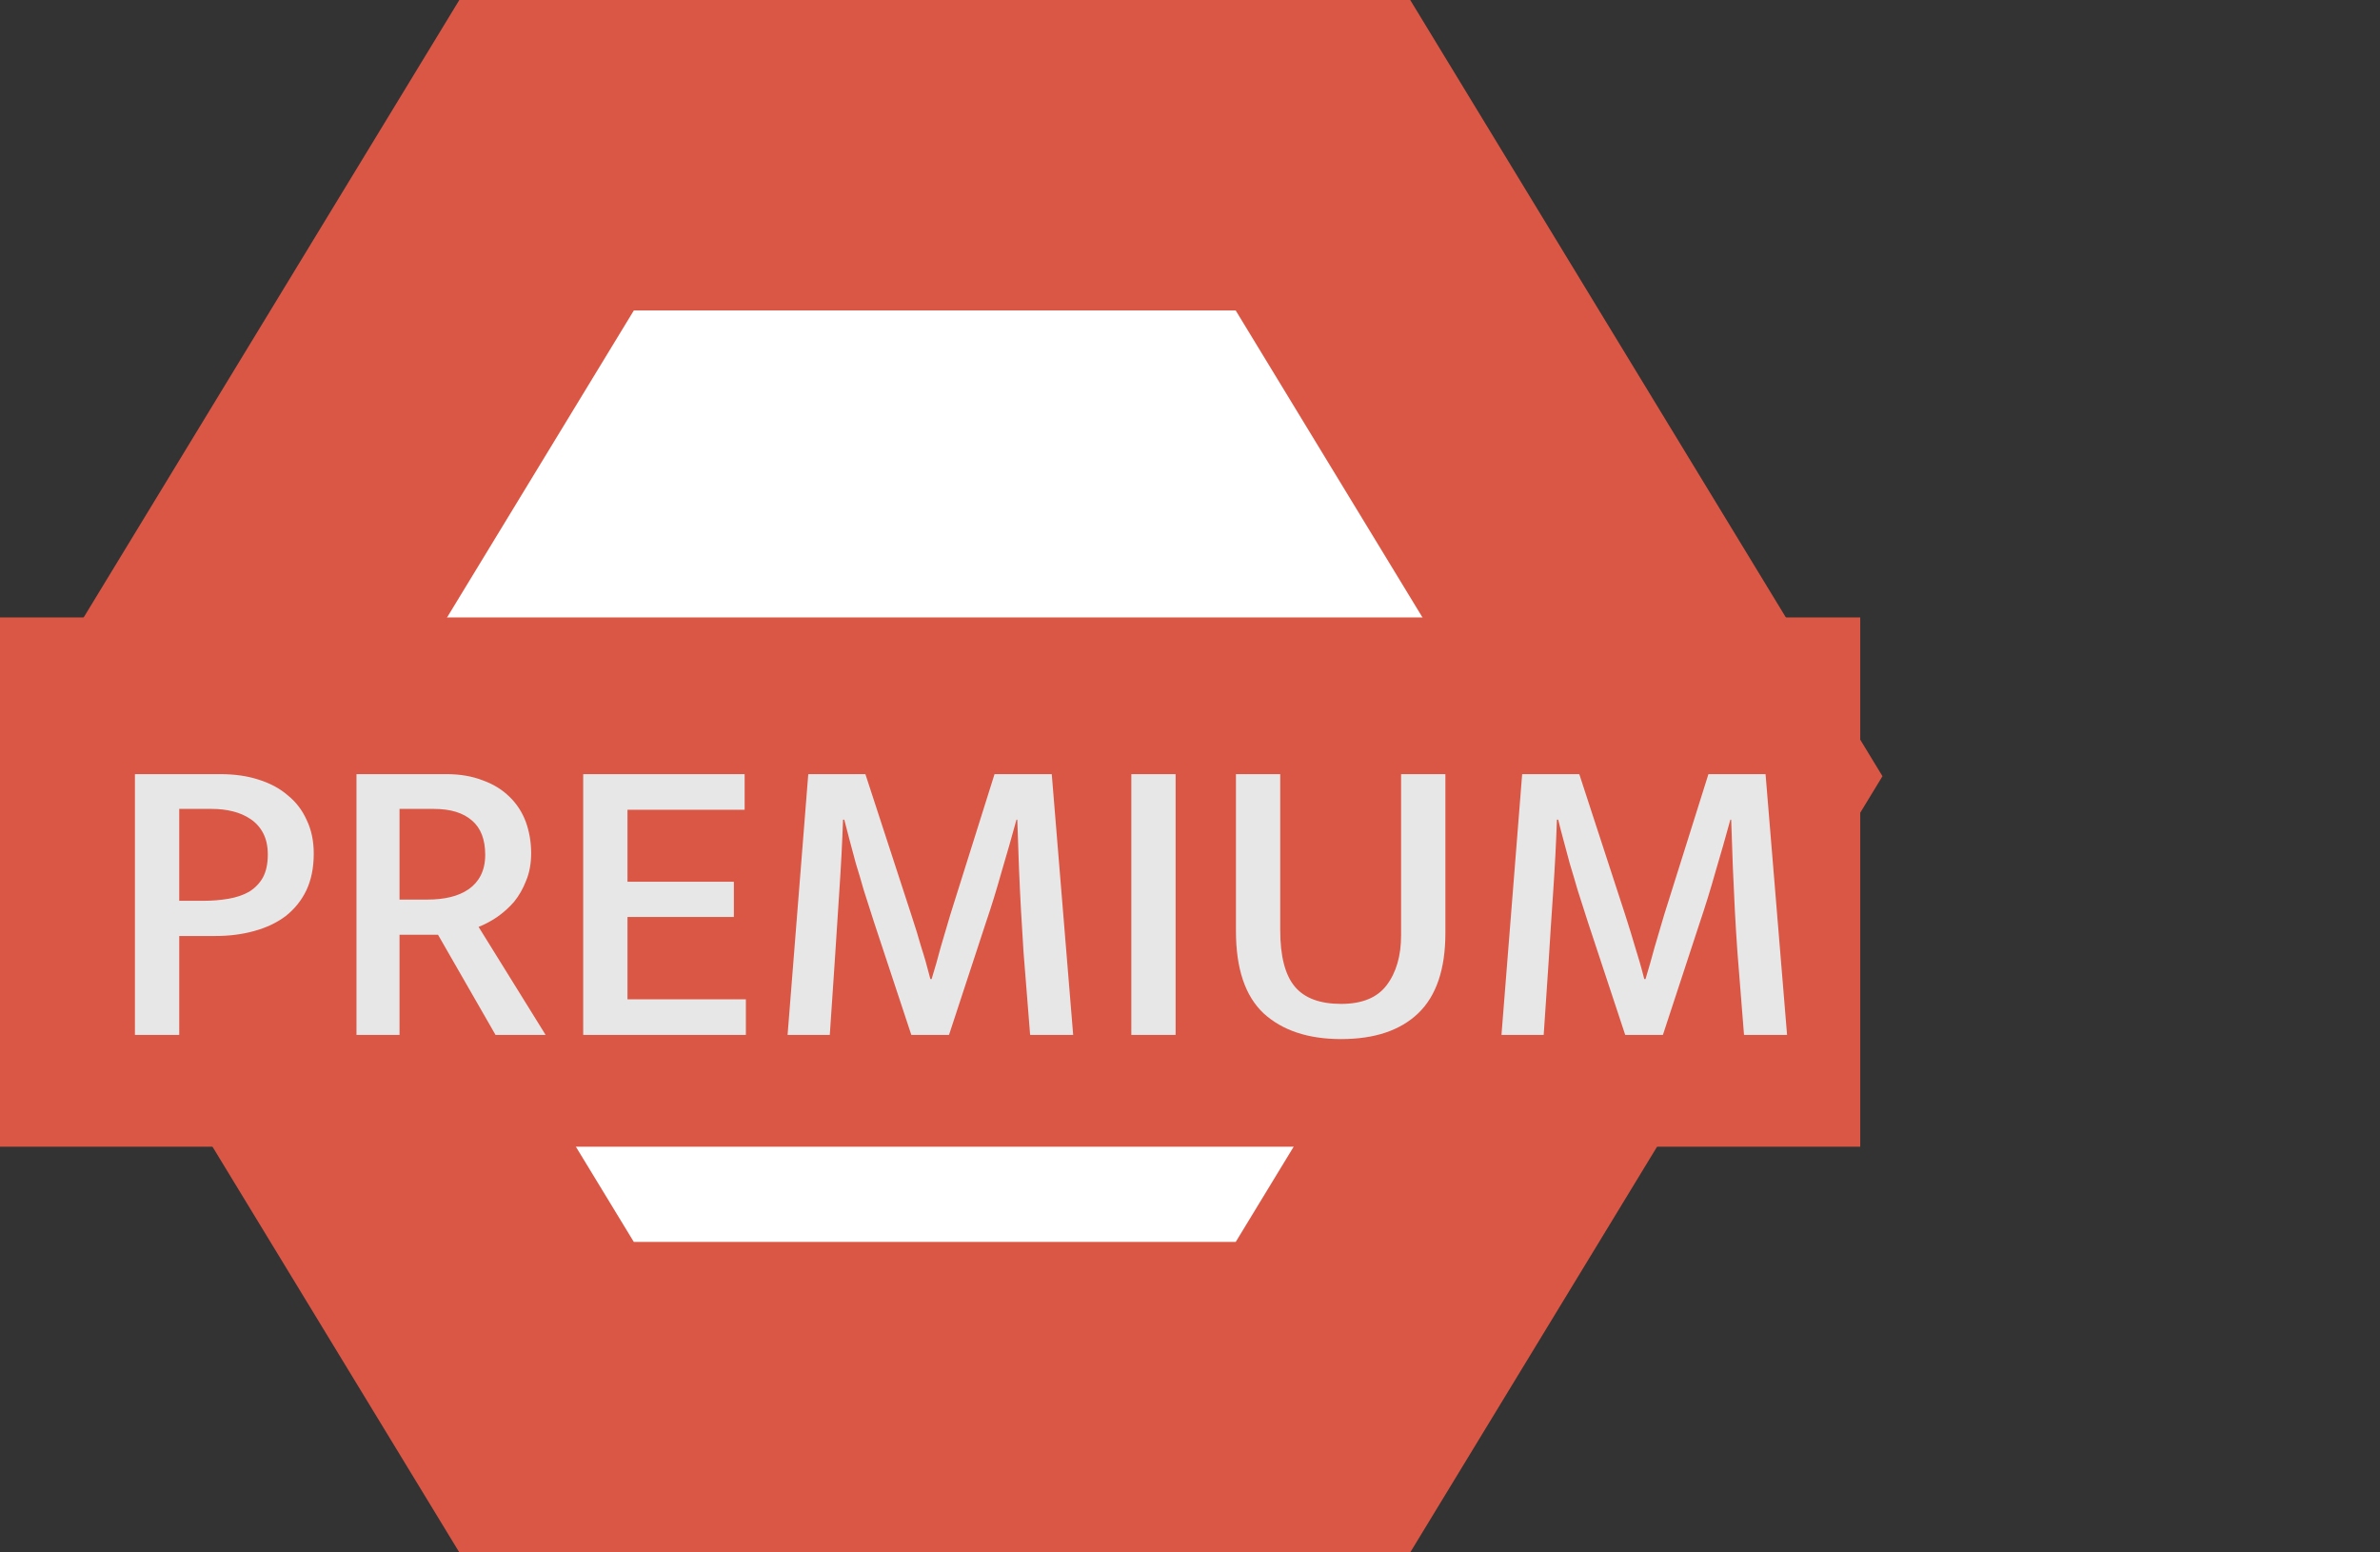 <svg width="23" height="15" viewBox="0 0 23 15" fill="none" xmlns="http://www.w3.org/2000/svg">
<rect x="0" y="0" width="23" height="15" fill="#333333" stroke="none"/>
<path d="M1.631 7.5L5.282 1.5H12.785L16.436 7.5L12.785 13.5H5.282L1.631 7.5Z" fill="white" stroke="#DA5745" stroke-width="3"/>
<rect y="5.966" width="17.977" height="5.114" fill="#DA5745"/>
<path d="M1.304 7.48H2.128C2.264 7.48 2.387 7.497 2.496 7.532C2.608 7.567 2.703 7.617 2.78 7.684C2.86 7.748 2.921 7.828 2.964 7.924C3.009 8.017 3.032 8.125 3.032 8.248C3.032 8.384 3.008 8.503 2.96 8.604C2.912 8.703 2.845 8.785 2.76 8.852C2.675 8.916 2.573 8.964 2.456 8.996C2.341 9.028 2.216 9.044 2.08 9.044H1.732V10H1.304V7.48ZM1.732 8.704H1.96C2.051 8.704 2.133 8.697 2.208 8.684C2.285 8.671 2.352 8.648 2.408 8.616C2.464 8.581 2.508 8.536 2.54 8.48C2.572 8.421 2.588 8.347 2.588 8.256C2.588 8.176 2.573 8.108 2.544 8.052C2.515 7.996 2.475 7.951 2.424 7.916C2.373 7.881 2.316 7.856 2.252 7.84C2.188 7.824 2.12 7.816 2.048 7.816H1.732V8.704ZM3.445 7.48H4.313C4.446 7.48 4.563 7.5 4.665 7.54C4.769 7.577 4.855 7.631 4.925 7.7C4.994 7.767 5.046 7.847 5.081 7.94C5.115 8.033 5.133 8.135 5.133 8.244C5.133 8.343 5.117 8.431 5.085 8.508C5.055 8.585 5.017 8.653 4.969 8.712C4.921 8.768 4.866 8.817 4.805 8.86C4.746 8.9 4.686 8.932 4.625 8.956L5.273 10H4.789L4.233 9.032H3.861V10H3.445V7.48ZM3.861 8.692H4.133C4.213 8.692 4.286 8.684 4.353 8.668C4.419 8.652 4.478 8.627 4.529 8.592C4.579 8.557 4.618 8.513 4.645 8.46C4.674 8.404 4.689 8.337 4.689 8.26C4.689 8.111 4.646 8 4.561 7.928C4.475 7.853 4.353 7.816 4.193 7.816H3.861V8.692ZM5.636 7.48H7.196V7.824H6.064V8.52H7.092V8.86H6.064V9.656H7.208V10H5.636V7.48ZM7.811 7.48H8.363L8.807 8.84C8.845 8.955 8.877 9.059 8.903 9.152C8.933 9.243 8.962 9.345 8.991 9.46H9.003C9.033 9.364 9.062 9.261 9.091 9.152C9.123 9.043 9.154 8.939 9.183 8.84L9.611 7.48H10.164L10.371 10H9.955C9.934 9.733 9.913 9.465 9.891 9.196C9.873 8.924 9.858 8.652 9.847 8.38L9.831 7.92H9.823C9.778 8.085 9.73 8.253 9.679 8.424C9.631 8.595 9.581 8.759 9.527 8.916L9.171 10H8.807L8.447 8.912C8.41 8.797 8.377 8.693 8.347 8.6C8.321 8.507 8.295 8.421 8.271 8.344C8.25 8.264 8.23 8.189 8.211 8.12C8.193 8.051 8.175 7.984 8.159 7.92H8.147C8.139 8.147 8.127 8.377 8.111 8.612C8.095 8.847 8.081 9.072 8.067 9.288L8.019 10H7.611L7.811 7.48ZM11.361 7.48V10H10.933V7.48H11.361ZM11.944 7.48H12.372V8.988C12.372 9.239 12.419 9.42 12.512 9.532C12.605 9.644 12.755 9.7 12.96 9.7C13.163 9.7 13.309 9.64 13.4 9.52C13.493 9.397 13.54 9.236 13.54 9.036V7.48H13.968V9.016C13.968 9.365 13.88 9.624 13.704 9.792C13.531 9.957 13.283 10.04 12.96 10.04C12.643 10.04 12.393 9.957 12.212 9.792C12.033 9.624 11.944 9.359 11.944 8.996V7.48ZM14.71 7.48H15.262L15.706 8.84C15.743 8.955 15.775 9.059 15.802 9.152C15.831 9.243 15.861 9.345 15.89 9.46H15.902C15.931 9.364 15.961 9.261 15.99 9.152C16.022 9.043 16.053 8.939 16.082 8.84L16.51 7.48H17.062L17.27 10H16.854C16.833 9.733 16.811 9.465 16.79 9.196C16.771 8.924 16.757 8.652 16.746 8.38L16.73 7.92H16.722C16.677 8.085 16.629 8.253 16.578 8.424C16.53 8.595 16.479 8.759 16.426 8.916L16.07 10H15.706L15.346 8.912C15.309 8.797 15.275 8.693 15.246 8.6C15.219 8.507 15.194 8.421 15.17 8.344C15.149 8.264 15.129 8.189 15.11 8.12C15.091 8.051 15.074 7.984 15.058 7.92H15.046C15.038 8.147 15.026 8.377 15.01 8.612C14.994 8.847 14.979 9.072 14.966 9.288L14.918 10H14.51L14.71 7.48Z" fill="#E7E7E7"/>
</svg>

